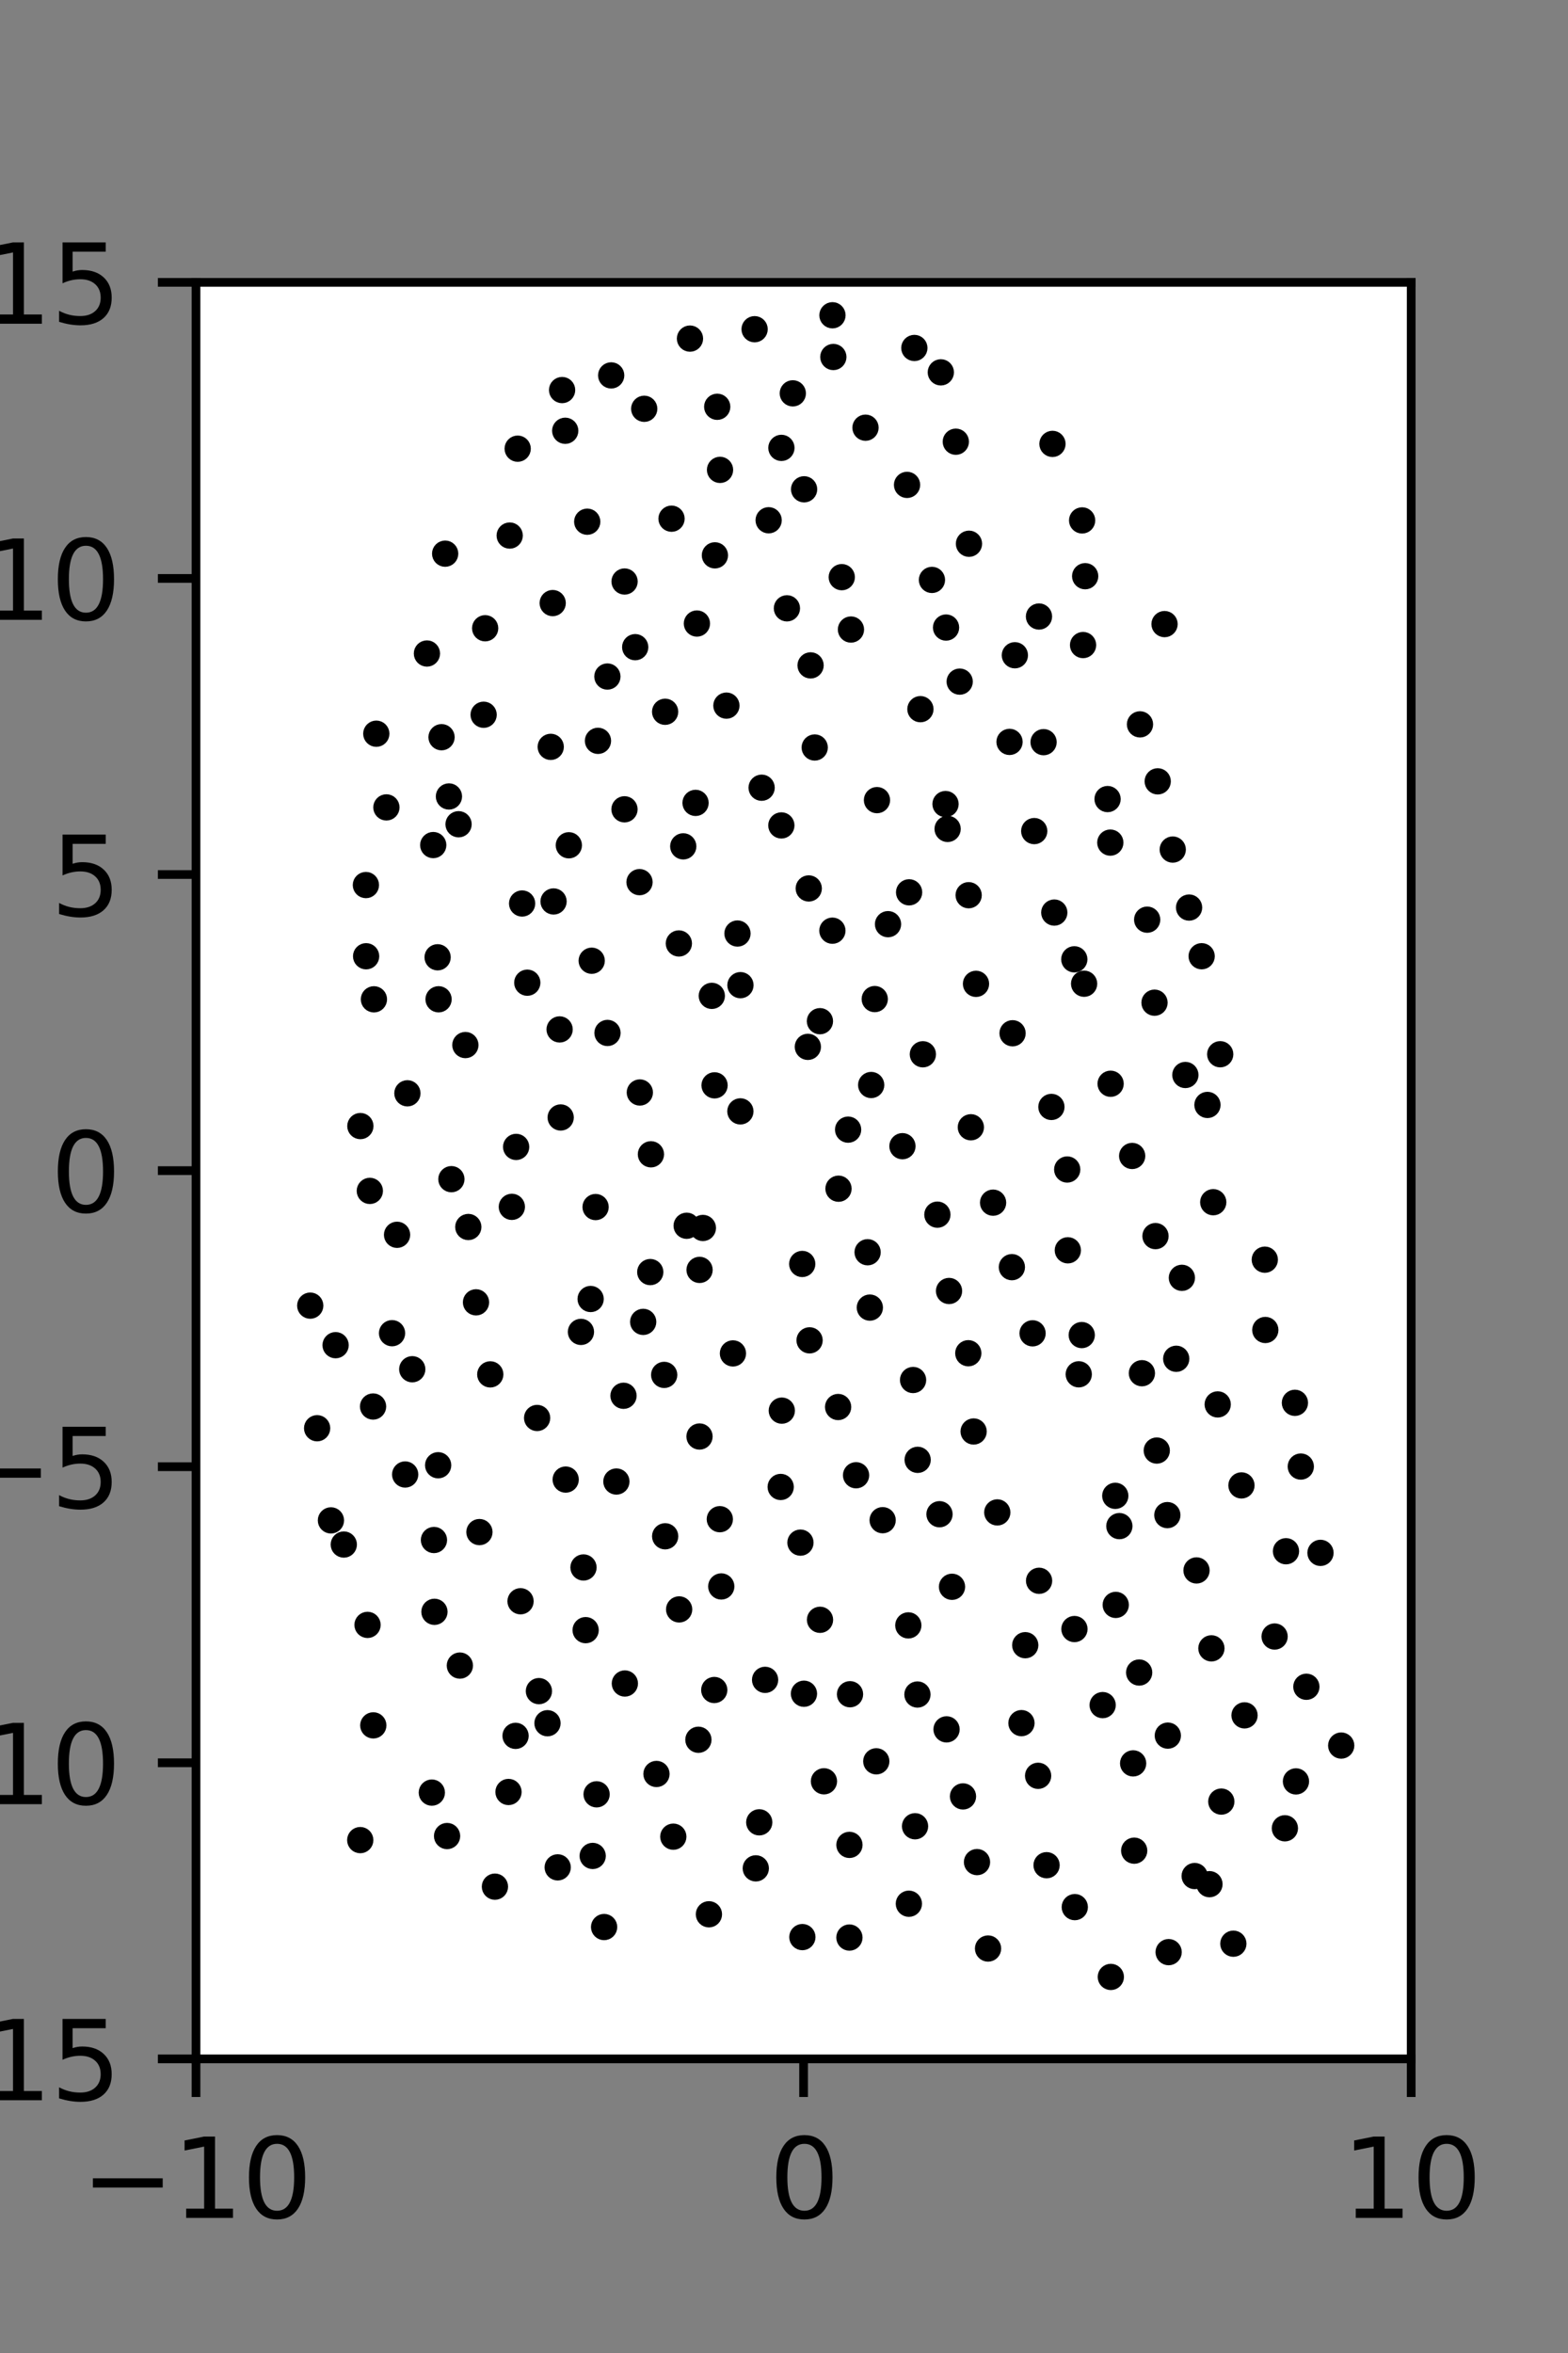 <?xml version="1.0" encoding="utf-8" standalone="no"?>
<!DOCTYPE svg PUBLIC "-//W3C//DTD SVG 1.1//EN"
  "http://www.w3.org/Graphics/SVG/1.1/DTD/svg11.dtd">
<svg xmlns:xlink="http://www.w3.org/1999/xlink" width="144pt" height="216pt" viewBox="0 0 144 216" xmlns="http://www.w3.org/2000/svg" version="1.1">
 <rect x="0" y="0" width="144" height="216" fill="#808080" stroke="none"/>
 <defs>
  <style type="text/css">*{stroke-linejoin: round; stroke-linecap: butt}</style>
 </defs>
 <g id="figure_1">
  <g id="patch_1">
   <path d="M 0 216 
L 144 216 
L 144 0 
L 0 0 
L 0 216 
z
" style="fill: none"/>
  </g>
  <g id="axes_1">
   <g id="patch_2">
    <path d="M 18 189 
L 129.6 189 
L 129.6 25.92 
L 18 25.92 
z
" style="fill: #ffffff"/>
   </g>
   <g id="PathCollection_1">
    <defs>
     <path id="m272097b4c4" d="M 0 0.707 
C 0.188 0.707 0.367 0.633 0.5 0.5 
C 0.633 0.367 0.707 0.188 0.707 0 
C 0.707 -0.188 0.633 -0.367 0.5 -0.5 
C 0.367 -0.633 0.188 -0.707 0 -0.707 
C -0.188 -0.707 -0.367 -0.633 -0.5 -0.5 
C -0.633 -0.367 -0.707 -0.188 -0.707 0 
C -0.707 0.188 -0.633 0.367 -0.5 0.5 
C -0.367 0.633 -0.188 0.707 0 0.707 
z
" style="stroke: #000000"/>
    </defs>
    <g clip-path="url(#pfcd83834eb)">
     <use xlink:href="#m272097b4c4" x="106.948" y="57.291" style="stroke: #000000"/>
     <use xlink:href="#m272097b4c4" x="112.06" y="96.777" style="stroke: #000000"/>
     <use xlink:href="#m272097b4c4" x="110.356" y="87.78" style="stroke: #000000"/>
     <use xlink:href="#m272097b4c4" x="109.201" y="83.312" style="stroke: #000000"/>
     <use xlink:href="#m272097b4c4" x="107.701" y="77.988" style="stroke: #000000"/>
     <use xlink:href="#m272097b4c4" x="106.321" y="71.726" style="stroke: #000000"/>
     <use xlink:href="#m272097b4c4" x="104.693" y="66.495" style="stroke: #000000"/>
     <use xlink:href="#m272097b4c4" x="99.465" y="59.215" style="stroke: #000000"/>
     <use xlink:href="#m272097b4c4" x="99.658" y="52.894" style="stroke: #000000"/>
     <use xlink:href="#m272097b4c4" x="99.379" y="47.773" style="stroke: #000000"/>
     <use xlink:href="#m272097b4c4" x="96.655" y="40.749" style="stroke: #000000"/>
     <use xlink:href="#m272097b4c4" x="121.269" y="142.55" style="stroke: #000000"/>
     <use xlink:href="#m272097b4c4" x="119.461" y="134.627" style="stroke: #000000"/>
     <use xlink:href="#m272097b4c4" x="118.921" y="128.776" style="stroke: #000000"/>
     <use xlink:href="#m272097b4c4" x="116.202" y="122.091" style="stroke: #000000"/>
     <use xlink:href="#m272097b4c4" x="116.155" y="115.636" style="stroke: #000000"/>
     <use xlink:href="#m272097b4c4" x="111.42" y="110.36" style="stroke: #000000"/>
     <use xlink:href="#m272097b4c4" x="110.888" y="101.431" style="stroke: #000000"/>
     <use xlink:href="#m272097b4c4" x="108.86" y="98.682" style="stroke: #000000"/>
     <use xlink:href="#m272097b4c4" x="106.027" y="92.044" style="stroke: #000000"/>
     <use xlink:href="#m272097b4c4" x="105.353" y="84.424" style="stroke: #000000"/>
     <use xlink:href="#m272097b4c4" x="101.967" y="77.35" style="stroke: #000000"/>
     <use xlink:href="#m272097b4c4" x="101.716" y="73.353" style="stroke: #000000"/>
     <use xlink:href="#m272097b4c4" x="95.839" y="68.129" style="stroke: #000000"/>
     <use xlink:href="#m272097b4c4" x="93.202" y="60.151" style="stroke: #000000"/>
     <use xlink:href="#m272097b4c4" x="95.417" y="56.595" style="stroke: #000000"/>
     <use xlink:href="#m272097b4c4" x="88.987" y="49.915" style="stroke: #000000"/>
     <use xlink:href="#m272097b4c4" x="87.779" y="40.548" style="stroke: #000000"/>
     <use xlink:href="#m272097b4c4" x="86.402" y="34.181" style="stroke: #000000"/>
     <use xlink:href="#m272097b4c4" x="83.971" y="31.943" style="stroke: #000000"/>
     <use xlink:href="#m272097b4c4" x="123.172" y="160.239" style="stroke: #000000"/>
     <use xlink:href="#m272097b4c4" x="119.973" y="154.841" style="stroke: #000000"/>
     <use xlink:href="#m272097b4c4" x="117.056" y="150.229" style="stroke: #000000"/>
     <use xlink:href="#m272097b4c4" x="118.101" y="142.4" style="stroke: #000000"/>
     <use xlink:href="#m272097b4c4" x="114.011" y="136.358" style="stroke: #000000"/>
     <use xlink:href="#m272097b4c4" x="111.83" y="128.922" style="stroke: #000000"/>
     <use xlink:href="#m272097b4c4" x="108.02" y="124.733" style="stroke: #000000"/>
     <use xlink:href="#m272097b4c4" x="108.54" y="117.302" style="stroke: #000000"/>
     <use xlink:href="#m272097b4c4" x="106.116" y="113.472" style="stroke: #000000"/>
     <use xlink:href="#m272097b4c4" x="103.974" y="106.115" style="stroke: #000000"/>
     <use xlink:href="#m272097b4c4" x="101.995" y="99.486" style="stroke: #000000"/>
     <use xlink:href="#m272097b4c4" x="99.561" y="90.304" style="stroke: #000000"/>
     <use xlink:href="#m272097b4c4" x="98.661" y="88.063" style="stroke: #000000"/>
     <use xlink:href="#m272097b4c4" x="96.822" y="83.772" style="stroke: #000000"/>
     <use xlink:href="#m272097b4c4" x="94.98" y="76.292" style="stroke: #000000"/>
     <use xlink:href="#m272097b4c4" x="92.712" y="68.105" style="stroke: #000000"/>
     <use xlink:href="#m272097b4c4" x="88.135" y="62.572" style="stroke: #000000"/>
     <use xlink:href="#m272097b4c4" x="86.882" y="57.608" style="stroke: #000000"/>
     <use xlink:href="#m272097b4c4" x="85.587" y="53.236" style="stroke: #000000"/>
     <use xlink:href="#m272097b4c4" x="83.3" y="44.512" style="stroke: #000000"/>
     <use xlink:href="#m272097b4c4" x="79.485" y="39.262" style="stroke: #000000"/>
     <use xlink:href="#m272097b4c4" x="76.531" y="32.772" style="stroke: #000000"/>
     <use xlink:href="#m272097b4c4" x="76.45" y="28.941" style="stroke: #000000"/>
     <use xlink:href="#m272097b4c4" x="118" y="167.833" style="stroke: #000000"/>
     <use xlink:href="#m272097b4c4" x="119.017" y="163.529" style="stroke: #000000"/>
     <use xlink:href="#m272097b4c4" x="114.294" y="157.466" style="stroke: #000000"/>
     <use xlink:href="#m272097b4c4" x="111.251" y="151.315" style="stroke: #000000"/>
     <use xlink:href="#m272097b4c4" x="109.884" y="144.162" style="stroke: #000000"/>
     <use xlink:href="#m272097b4c4" x="107.205" y="139.084" style="stroke: #000000"/>
     <use xlink:href="#m272097b4c4" x="106.234" y="133.158" style="stroke: #000000"/>
     <use xlink:href="#m272097b4c4" x="104.868" y="126.058" style="stroke: #000000"/>
     <use xlink:href="#m272097b4c4" x="99.344" y="122.556" style="stroke: #000000"/>
     <use xlink:href="#m272097b4c4" x="98.066" y="114.775" style="stroke: #000000"/>
     <use xlink:href="#m272097b4c4" x="98.009" y="107.358" style="stroke: #000000"/>
     <use xlink:href="#m272097b4c4" x="96.558" y="101.614" style="stroke: #000000"/>
     <use xlink:href="#m272097b4c4" x="92.991" y="94.851" style="stroke: #000000"/>
     <use xlink:href="#m272097b4c4" x="89.633" y="90.315" style="stroke: #000000"/>
     <use xlink:href="#m272097b4c4" x="88.958" y="82.179" style="stroke: #000000"/>
     <use xlink:href="#m272097b4c4" x="87.026" y="76.093" style="stroke: #000000"/>
     <use xlink:href="#m272097b4c4" x="86.834" y="73.81" style="stroke: #000000"/>
     <use xlink:href="#m272097b4c4" x="84.528" y="65.1" style="stroke: #000000"/>
     <use xlink:href="#m272097b4c4" x="78.149" y="57.79" style="stroke: #000000"/>
     <use xlink:href="#m272097b4c4" x="77.305" y="52.982" style="stroke: #000000"/>
     <use xlink:href="#m272097b4c4" x="73.846" y="44.917" style="stroke: #000000"/>
     <use xlink:href="#m272097b4c4" x="71.762" y="41.115" style="stroke: #000000"/>
     <use xlink:href="#m272097b4c4" x="72.809" y="36.108" style="stroke: #000000"/>
     <use xlink:href="#m272097b4c4" x="69.301" y="30.221" style="stroke: #000000"/>
     <use xlink:href="#m272097b4c4" x="113.267" y="178.427" style="stroke: #000000"/>
     <use xlink:href="#m272097b4c4" x="111.073" y="172.963" style="stroke: #000000"/>
     <use xlink:href="#m272097b4c4" x="112.161" y="165.382" style="stroke: #000000"/>
     <use xlink:href="#m272097b4c4" x="107.249" y="159.326" style="stroke: #000000"/>
     <use xlink:href="#m272097b4c4" x="104.617" y="153.535" style="stroke: #000000"/>
     <use xlink:href="#m272097b4c4" x="102.466" y="147.327" style="stroke: #000000"/>
     <use xlink:href="#m272097b4c4" x="102.798" y="140.094" style="stroke: #000000"/>
     <use xlink:href="#m272097b4c4" x="102.423" y="137.314" style="stroke: #000000"/>
     <use xlink:href="#m272097b4c4" x="99.069" y="126.158" style="stroke: #000000"/>
     <use xlink:href="#m272097b4c4" x="94.828" y="122.396" style="stroke: #000000"/>
     <use xlink:href="#m272097b4c4" x="92.927" y="116.322" style="stroke: #000000"/>
     <use xlink:href="#m272097b4c4" x="91.202" y="110.402" style="stroke: #000000"/>
     <use xlink:href="#m272097b4c4" x="89.16" y="103.481" style="stroke: #000000"/>
     <use xlink:href="#m272097b4c4" x="84.753" y="96.78" style="stroke: #000000"/>
     <use xlink:href="#m272097b4c4" x="80.334" y="91.713" style="stroke: #000000"/>
     <use xlink:href="#m272097b4c4" x="81.553" y="84.837" style="stroke: #000000"/>
     <use xlink:href="#m272097b4c4" x="83.489" y="81.913" style="stroke: #000000"/>
     <use xlink:href="#m272097b4c4" x="80.539" y="73.45" style="stroke: #000000"/>
     <use xlink:href="#m272097b4c4" x="74.821" y="68.619" style="stroke: #000000"/>
     <use xlink:href="#m272097b4c4" x="74.441" y="61.081" style="stroke: #000000"/>
     <use xlink:href="#m272097b4c4" x="72.268" y="55.843" style="stroke: #000000"/>
     <use xlink:href="#m272097b4c4" x="70.59" y="47.759" style="stroke: #000000"/>
     <use xlink:href="#m272097b4c4" x="66.125" y="43.134" style="stroke: #000000"/>
     <use xlink:href="#m272097b4c4" x="65.867" y="37.342" style="stroke: #000000"/>
     <use xlink:href="#m272097b4c4" x="63.365" y="31.083" style="stroke: #000000"/>
     <use xlink:href="#m272097b4c4" x="107.324" y="179.202" style="stroke: #000000"/>
     <use xlink:href="#m272097b4c4" x="109.714" y="172.217" style="stroke: #000000"/>
     <use xlink:href="#m272097b4c4" x="104.16" y="169.888" style="stroke: #000000"/>
     <use xlink:href="#m272097b4c4" x="104.063" y="161.874" style="stroke: #000000"/>
     <use xlink:href="#m272097b4c4" x="101.264" y="156.525" style="stroke: #000000"/>
     <use xlink:href="#m272097b4c4" x="98.673" y="149.543" style="stroke: #000000"/>
     <use xlink:href="#m272097b4c4" x="95.426" y="145.113" style="stroke: #000000"/>
     <use xlink:href="#m272097b4c4" x="91.587" y="138.836" style="stroke: #000000"/>
     <use xlink:href="#m272097b4c4" x="89.415" y="131.407" style="stroke: #000000"/>
     <use xlink:href="#m272097b4c4" x="88.925" y="124.224" style="stroke: #000000"/>
     <use xlink:href="#m272097b4c4" x="87.156" y="118.51" style="stroke: #000000"/>
     <use xlink:href="#m272097b4c4" x="86.086" y="111.503" style="stroke: #000000"/>
     <use xlink:href="#m272097b4c4" x="82.877" y="105.218" style="stroke: #000000"/>
     <use xlink:href="#m272097b4c4" x="80.006" y="99.601" style="stroke: #000000"/>
     <use xlink:href="#m272097b4c4" x="75.3" y="93.743" style="stroke: #000000"/>
     <use xlink:href="#m272097b4c4" x="76.444" y="85.435" style="stroke: #000000"/>
     <use xlink:href="#m272097b4c4" x="74.273" y="81.557" style="stroke: #000000"/>
     <use xlink:href="#m272097b4c4" x="71.757" y="75.772" style="stroke: #000000"/>
     <use xlink:href="#m272097b4c4" x="69.945" y="72.311" style="stroke: #000000"/>
     <use xlink:href="#m272097b4c4" x="66.71" y="64.775" style="stroke: #000000"/>
     <use xlink:href="#m272097b4c4" x="64.002" y="57.239" style="stroke: #000000"/>
     <use xlink:href="#m272097b4c4" x="65.655" y="50.979" style="stroke: #000000"/>
     <use xlink:href="#m272097b4c4" x="61.671" y="47.615" style="stroke: #000000"/>
     <use xlink:href="#m272097b4c4" x="59.163" y="37.526" style="stroke: #000000"/>
     <use xlink:href="#m272097b4c4" x="56.129" y="34.461" style="stroke: #000000"/>
     <use xlink:href="#m272097b4c4" x="102.015" y="181.478" style="stroke: #000000"/>
     <use xlink:href="#m272097b4c4" x="98.705" y="175.069" style="stroke: #000000"/>
     <use xlink:href="#m272097b4c4" x="96.114" y="171.222" style="stroke: #000000"/>
     <use xlink:href="#m272097b4c4" x="95.337" y="163.015" style="stroke: #000000"/>
     <use xlink:href="#m272097b4c4" x="93.807" y="158.179" style="stroke: #000000"/>
     <use xlink:href="#m272097b4c4" x="94.155" y="151.025" style="stroke: #000000"/>
     <use xlink:href="#m272097b4c4" x="87.429" y="145.664" style="stroke: #000000"/>
     <use xlink:href="#m272097b4c4" x="86.281" y="139.002" style="stroke: #000000"/>
     <use xlink:href="#m272097b4c4" x="84.274" y="134.01" style="stroke: #000000"/>
     <use xlink:href="#m272097b4c4" x="83.854" y="126.682" style="stroke: #000000"/>
     <use xlink:href="#m272097b4c4" x="79.883" y="120.035" style="stroke: #000000"/>
     <use xlink:href="#m272097b4c4" x="79.678" y="114.953" style="stroke: #000000"/>
     <use xlink:href="#m272097b4c4" x="77.005" y="109.12" style="stroke: #000000"/>
     <use xlink:href="#m272097b4c4" x="77.888" y="103.699" style="stroke: #000000"/>
     <use xlink:href="#m272097b4c4" x="74.191" y="96.099" style="stroke: #000000"/>
     <use xlink:href="#m272097b4c4" x="68" y="90.436" style="stroke: #000000"/>
     <use xlink:href="#m272097b4c4" x="67.727" y="85.695" style="stroke: #000000"/>
     <use xlink:href="#m272097b4c4" x="62.747" y="77.694" style="stroke: #000000"/>
     <use xlink:href="#m272097b4c4" x="63.877" y="73.704" style="stroke: #000000"/>
     <use xlink:href="#m272097b4c4" x="61.083" y="65.339" style="stroke: #000000"/>
     <use xlink:href="#m272097b4c4" x="58.335" y="59.409" style="stroke: #000000"/>
     <use xlink:href="#m272097b4c4" x="57.359" y="53.381" style="stroke: #000000"/>
     <use xlink:href="#m272097b4c4" x="53.929" y="47.891" style="stroke: #000000"/>
     <use xlink:href="#m272097b4c4" x="51.908" y="39.544" style="stroke: #000000"/>
     <use xlink:href="#m272097b4c4" x="51.621" y="35.807" style="stroke: #000000"/>
     <use xlink:href="#m272097b4c4" x="90.739" y="178.871" style="stroke: #000000"/>
     <use xlink:href="#m272097b4c4" x="89.725" y="170.936" style="stroke: #000000"/>
     <use xlink:href="#m272097b4c4" x="88.438" y="164.906" style="stroke: #000000"/>
     <use xlink:href="#m272097b4c4" x="86.928" y="158.752" style="stroke: #000000"/>
     <use xlink:href="#m272097b4c4" x="84.254" y="155.553" style="stroke: #000000"/>
     <use xlink:href="#m272097b4c4" x="83.417" y="149.207" style="stroke: #000000"/>
     <use xlink:href="#m272097b4c4" x="81.06" y="139.55" style="stroke: #000000"/>
     <use xlink:href="#m272097b4c4" x="78.618" y="135.425" style="stroke: #000000"/>
     <use xlink:href="#m272097b4c4" x="76.97" y="129.161" style="stroke: #000000"/>
     <use xlink:href="#m272097b4c4" x="74.349" y="123.04" style="stroke: #000000"/>
     <use xlink:href="#m272097b4c4" x="73.674" y="116.029" style="stroke: #000000"/>
     <use xlink:href="#m272097b4c4" x="64.551" y="112.724" style="stroke: #000000"/>
     <use xlink:href="#m272097b4c4" x="67.994" y="102.022" style="stroke: #000000"/>
     <use xlink:href="#m272097b4c4" x="65.623" y="99.632" style="stroke: #000000"/>
     <use xlink:href="#m272097b4c4" x="65.37" y="91.418" style="stroke: #000000"/>
     <use xlink:href="#m272097b4c4" x="62.344" y="86.607" style="stroke: #000000"/>
     <use xlink:href="#m272097b4c4" x="58.731" y="80.979" style="stroke: #000000"/>
     <use xlink:href="#m272097b4c4" x="57.351" y="74.293" style="stroke: #000000"/>
     <use xlink:href="#m272097b4c4" x="54.916" y="68.008" style="stroke: #000000"/>
     <use xlink:href="#m272097b4c4" x="55.781" y="62.104" style="stroke: #000000"/>
     <use xlink:href="#m272097b4c4" x="50.758" y="55.361" style="stroke: #000000"/>
     <use xlink:href="#m272097b4c4" x="46.809" y="49.163" style="stroke: #000000"/>
     <use xlink:href="#m272097b4c4" x="47.542" y="41.188" style="stroke: #000000"/>
     <use xlink:href="#m272097b4c4" x="83.468" y="174.758" style="stroke: #000000"/>
     <use xlink:href="#m272097b4c4" x="84.035" y="167.646" style="stroke: #000000"/>
     <use xlink:href="#m272097b4c4" x="80.475" y="161.685" style="stroke: #000000"/>
     <use xlink:href="#m272097b4c4" x="78.063" y="155.527" style="stroke: #000000"/>
     <use xlink:href="#m272097b4c4" x="75.307" y="148.694" style="stroke: #000000"/>
     <use xlink:href="#m272097b4c4" x="73.51" y="141.61" style="stroke: #000000"/>
     <use xlink:href="#m272097b4c4" x="71.696" y="136.5" style="stroke: #000000"/>
     <use xlink:href="#m272097b4c4" x="71.798" y="129.493" style="stroke: #000000"/>
     <use xlink:href="#m272097b4c4" x="67.311" y="124.24" style="stroke: #000000"/>
     <use xlink:href="#m272097b4c4" x="64.246" y="116.574" style="stroke: #000000"/>
     <use xlink:href="#m272097b4c4" x="63.06" y="112.522" style="stroke: #000000"/>
     <use xlink:href="#m272097b4c4" x="59.779" y="105.962" style="stroke: #000000"/>
     <use xlink:href="#m272097b4c4" x="58.76" y="100.288" style="stroke: #000000"/>
     <use xlink:href="#m272097b4c4" x="55.79" y="94.823" style="stroke: #000000"/>
     <use xlink:href="#m272097b4c4" x="54.34" y="88.193" style="stroke: #000000"/>
     <use xlink:href="#m272097b4c4" x="50.837" y="82.751" style="stroke: #000000"/>
     <use xlink:href="#m272097b4c4" x="52.24" y="77.595" style="stroke: #000000"/>
     <use xlink:href="#m272097b4c4" x="50.577" y="68.561" style="stroke: #000000"/>
     <use xlink:href="#m272097b4c4" x="44.415" y="65.613" style="stroke: #000000"/>
     <use xlink:href="#m272097b4c4" x="44.555" y="57.672" style="stroke: #000000"/>
     <use xlink:href="#m272097b4c4" x="40.882" y="50.826" style="stroke: #000000"/>
     <use xlink:href="#m272097b4c4" x="78.008" y="177.863" style="stroke: #000000"/>
     <use xlink:href="#m272097b4c4" x="78.009" y="169.357" style="stroke: #000000"/>
     <use xlink:href="#m272097b4c4" x="75.669" y="163.519" style="stroke: #000000"/>
     <use xlink:href="#m272097b4c4" x="73.833" y="155.481" style="stroke: #000000"/>
     <use xlink:href="#m272097b4c4" x="70.264" y="154.207" style="stroke: #000000"/>
     <use xlink:href="#m272097b4c4" x="66.239" y="145.632" style="stroke: #000000"/>
     <use xlink:href="#m272097b4c4" x="66.106" y="139.458" style="stroke: #000000"/>
     <use xlink:href="#m272097b4c4" x="64.241" y="131.869" style="stroke: #000000"/>
     <use xlink:href="#m272097b4c4" x="60.996" y="126.213" style="stroke: #000000"/>
     <use xlink:href="#m272097b4c4" x="59.068" y="121.346" style="stroke: #000000"/>
     <use xlink:href="#m272097b4c4" x="59.718" y="116.774" style="stroke: #000000"/>
     <use xlink:href="#m272097b4c4" x="54.697" y="110.805" style="stroke: #000000"/>
     <use xlink:href="#m272097b4c4" x="51.491" y="102.582" style="stroke: #000000"/>
     <use xlink:href="#m272097b4c4" x="51.393" y="94.498" style="stroke: #000000"/>
     <use xlink:href="#m272097b4c4" x="48.424" y="90.209" style="stroke: #000000"/>
     <use xlink:href="#m272097b4c4" x="47.949" y="82.939" style="stroke: #000000"/>
     <use xlink:href="#m272097b4c4" x="42.113" y="75.664" style="stroke: #000000"/>
     <use xlink:href="#m272097b4c4" x="41.229" y="73.114" style="stroke: #000000"/>
     <use xlink:href="#m272097b4c4" x="40.55" y="67.674" style="stroke: #000000"/>
     <use xlink:href="#m272097b4c4" x="39.208" y="59.991" style="stroke: #000000"/>
     <use xlink:href="#m272097b4c4" x="73.687" y="177.821" style="stroke: #000000"/>
     <use xlink:href="#m272097b4c4" x="69.409" y="171.511" style="stroke: #000000"/>
     <use xlink:href="#m272097b4c4" x="69.727" y="167.285" style="stroke: #000000"/>
     <use xlink:href="#m272097b4c4" x="64.139" y="159.706" style="stroke: #000000"/>
     <use xlink:href="#m272097b4c4" x="65.595" y="155.139" style="stroke: #000000"/>
     <use xlink:href="#m272097b4c4" x="62.37" y="147.74" style="stroke: #000000"/>
     <use xlink:href="#m272097b4c4" x="61.086" y="141.028" style="stroke: #000000"/>
     <use xlink:href="#m272097b4c4" x="56.607" y="136.001" style="stroke: #000000"/>
     <use xlink:href="#m272097b4c4" x="57.26" y="128.129" style="stroke: #000000"/>
     <use xlink:href="#m272097b4c4" x="53.352" y="122.266" style="stroke: #000000"/>
     <use xlink:href="#m272097b4c4" x="54.242" y="119.245" style="stroke: #000000"/>
     <use xlink:href="#m272097b4c4" x="47.006" y="110.786" style="stroke: #000000"/>
     <use xlink:href="#m272097b4c4" x="47.4" y="105.285" style="stroke: #000000"/>
     <use xlink:href="#m272097b4c4" x="42.738" y="95.934" style="stroke: #000000"/>
     <use xlink:href="#m272097b4c4" x="40.276" y="91.732" style="stroke: #000000"/>
     <use xlink:href="#m272097b4c4" x="40.189" y="87.877" style="stroke: #000000"/>
     <use xlink:href="#m272097b4c4" x="39.787" y="77.576" style="stroke: #000000"/>
     <use xlink:href="#m272097b4c4" x="35.486" y="74.117" style="stroke: #000000"/>
     <use xlink:href="#m272097b4c4" x="34.558" y="67.353" style="stroke: #000000"/>
     <use xlink:href="#m272097b4c4" x="65.105" y="175.727" style="stroke: #000000"/>
     <use xlink:href="#m272097b4c4" x="61.834" y="168.603" style="stroke: #000000"/>
     <use xlink:href="#m272097b4c4" x="60.288" y="162.846" style="stroke: #000000"/>
     <use xlink:href="#m272097b4c4" x="57.385" y="154.541" style="stroke: #000000"/>
     <use xlink:href="#m272097b4c4" x="53.783" y="149.644" style="stroke: #000000"/>
     <use xlink:href="#m272097b4c4" x="53.586" y="143.89" style="stroke: #000000"/>
     <use xlink:href="#m272097b4c4" x="51.951" y="135.822" style="stroke: #000000"/>
     <use xlink:href="#m272097b4c4" x="49.327" y="130.167" style="stroke: #000000"/>
     <use xlink:href="#m272097b4c4" x="45.025" y="126.165" style="stroke: #000000"/>
     <use xlink:href="#m272097b4c4" x="43.715" y="119.551" style="stroke: #000000"/>
     <use xlink:href="#m272097b4c4" x="43.007" y="112.636" style="stroke: #000000"/>
     <use xlink:href="#m272097b4c4" x="41.454" y="108.245" style="stroke: #000000"/>
     <use xlink:href="#m272097b4c4" x="37.414" y="100.363" style="stroke: #000000"/>
     <use xlink:href="#m272097b4c4" x="34.34" y="91.735" style="stroke: #000000"/>
     <use xlink:href="#m272097b4c4" x="33.623" y="87.782" style="stroke: #000000"/>
     <use xlink:href="#m272097b4c4" x="33.603" y="81.246" style="stroke: #000000"/>
     <use xlink:href="#m272097b4c4" x="55.479" y="176.898" style="stroke: #000000"/>
     <use xlink:href="#m272097b4c4" x="54.43" y="170.371" style="stroke: #000000"/>
     <use xlink:href="#m272097b4c4" x="54.789" y="164.714" style="stroke: #000000"/>
     <use xlink:href="#m272097b4c4" x="50.279" y="158.188" style="stroke: #000000"/>
     <use xlink:href="#m272097b4c4" x="49.492" y="155.241" style="stroke: #000000"/>
     <use xlink:href="#m272097b4c4" x="47.805" y="146.992" style="stroke: #000000"/>
     <use xlink:href="#m272097b4c4" x="44.029" y="140.642" style="stroke: #000000"/>
     <use xlink:href="#m272097b4c4" x="40.238" y="134.506" style="stroke: #000000"/>
     <use xlink:href="#m272097b4c4" x="37.86" y="125.693" style="stroke: #000000"/>
     <use xlink:href="#m272097b4c4" x="36.004" y="122.384" style="stroke: #000000"/>
     <use xlink:href="#m272097b4c4" x="36.465" y="113.352" style="stroke: #000000"/>
     <use xlink:href="#m272097b4c4" x="33.964" y="109.322" style="stroke: #000000"/>
     <use xlink:href="#m272097b4c4" x="33.095" y="103.371" style="stroke: #000000"/>
     <use xlink:href="#m272097b4c4" x="51.217" y="171.42" style="stroke: #000000"/>
     <use xlink:href="#m272097b4c4" x="46.699" y="164.5" style="stroke: #000000"/>
     <use xlink:href="#m272097b4c4" x="47.347" y="159.348" style="stroke: #000000"/>
     <use xlink:href="#m272097b4c4" x="42.232" y="152.896" style="stroke: #000000"/>
     <use xlink:href="#m272097b4c4" x="39.898" y="147.961" style="stroke: #000000"/>
     <use xlink:href="#m272097b4c4" x="39.853" y="141.37" style="stroke: #000000"/>
     <use xlink:href="#m272097b4c4" x="37.209" y="135.355" style="stroke: #000000"/>
     <use xlink:href="#m272097b4c4" x="34.261" y="129.115" style="stroke: #000000"/>
     <use xlink:href="#m272097b4c4" x="30.82" y="123.485" style="stroke: #000000"/>
     <use xlink:href="#m272097b4c4" x="28.491" y="119.855" style="stroke: #000000"/>
     <use xlink:href="#m272097b4c4" x="45.453" y="173.191" style="stroke: #000000"/>
     <use xlink:href="#m272097b4c4" x="41.058" y="168.545" style="stroke: #000000"/>
     <use xlink:href="#m272097b4c4" x="39.658" y="164.557" style="stroke: #000000"/>
     <use xlink:href="#m272097b4c4" x="34.282" y="158.385" style="stroke: #000000"/>
     <use xlink:href="#m272097b4c4" x="33.753" y="149.162" style="stroke: #000000"/>
     <use xlink:href="#m272097b4c4" x="31.573" y="141.786" style="stroke: #000000"/>
     <use xlink:href="#m272097b4c4" x="30.392" y="139.568" style="stroke: #000000"/>
     <use xlink:href="#m272097b4c4" x="29.124" y="131.109" style="stroke: #000000"/>
     <use xlink:href="#m272097b4c4" x="33.084" y="168.918" style="stroke: #000000"/>
    </g>
   </g>
   <g id="matplotlib.axis_1">
    <g id="xtick_1">
     <g id="line2d_1">
      <defs>
       <path id="m960d6357c2" d="M 0 0 
L 0 3.5 
" style="stroke: #000000; stroke-width: 0.8"/>
      </defs>
      <g>
       <use xlink:href="#m960d6357c2" x="18" y="189" style="stroke: #000000; stroke-width: 0.8"/>
      </g>
     </g>
     <g id="text_1">
      <!-- −10 -->
      <g transform="translate(7.448 203.598)scale(0.1 -0.1)">
       <defs>
        <path id="DejaVuSans-2212" d="M 678 2272 
L 4684 2272 
L 4684 1741 
L 678 1741 
L 678 2272 
z
" transform="scale(0.016)"/>
        <path id="DejaVuSans-31" d="M 794 531 
L 1825 531 
L 1825 4091 
L 703 3866 
L 703 4441 
L 1819 4666 
L 2450 4666 
L 2450 531 
L 3481 531 
L 3481 0 
L 794 0 
L 794 531 
z
" transform="scale(0.016)"/>
        <path id="DejaVuSans-30" d="M 2034 4250 
Q 1547 4250 1301 3770 
Q 1056 3291 1056 2328 
Q 1056 1369 1301 889 
Q 1547 409 2034 409 
Q 2525 409 2770 889 
Q 3016 1369 3016 2328 
Q 3016 3291 2770 3770 
Q 2525 4250 2034 4250 
z
M 2034 4750 
Q 2819 4750 3233 4129 
Q 3647 3509 3647 2328 
Q 3647 1150 3233 529 
Q 2819 -91 2034 -91 
Q 1250 -91 836 529 
Q 422 1150 422 2328 
Q 422 3509 836 4129 
Q 1250 4750 2034 4750 
z
" transform="scale(0.016)"/>
       </defs>
       <use xlink:href="#DejaVuSans-2212"/>
       <use xlink:href="#DejaVuSans-31" x="83.789"/>
       <use xlink:href="#DejaVuSans-30" x="147.412"/>
      </g>
     </g>
    </g>
    <g id="xtick_2">
     <g id="line2d_2">
      <g>
       <use xlink:href="#m960d6357c2" x="73.8" y="189" style="stroke: #000000; stroke-width: 0.8"/>
      </g>
     </g>
     <g id="text_2">
      <!-- 0 -->
      <g transform="translate(70.619 203.598)scale(0.1 -0.1)">
       <use xlink:href="#DejaVuSans-30"/>
      </g>
     </g>
    </g>
    <g id="xtick_3">
     <g id="line2d_3">
      <g>
       <use xlink:href="#m960d6357c2" x="129.6" y="189" style="stroke: #000000; stroke-width: 0.8"/>
      </g>
     </g>
     <g id="text_3">
      <!-- 10 -->
      <g transform="translate(123.237 203.598)scale(0.1 -0.1)">
       <use xlink:href="#DejaVuSans-31"/>
       <use xlink:href="#DejaVuSans-30" x="63.623"/>
      </g>
     </g>
    </g>
   </g>
   <g id="matplotlib.axis_2">
    <g id="ytick_1">
     <g id="line2d_4">
      <defs>
       <path id="m360fc9a899" d="M 0 0 
L -3.5 0 
" style="stroke: #000000; stroke-width: 0.8"/>
      </defs>
      <g>
       <use xlink:href="#m360fc9a899" x="18" y="189" style="stroke: #000000; stroke-width: 0.8"/>
      </g>
     </g>
     <g id="text_4">
      <!-- −15 -->
      <g transform="translate(-10.105 192.799)scale(0.1 -0.1)">
       <defs>
        <path id="DejaVuSans-35" d="M 691 4666 
L 3169 4666 
L 3169 4134 
L 1269 4134 
L 1269 2991 
Q 1406 3038 1543 3061 
Q 1681 3084 1819 3084 
Q 2600 3084 3056 2656 
Q 3513 2228 3513 1497 
Q 3513 744 3044 326 
Q 2575 -91 1722 -91 
Q 1428 -91 1123 -41 
Q 819 9 494 109 
L 494 744 
Q 775 591 1075 516 
Q 1375 441 1709 441 
Q 2250 441 2565 725 
Q 2881 1009 2881 1497 
Q 2881 1984 2565 2268 
Q 2250 2553 1709 2553 
Q 1456 2553 1204 2497 
Q 953 2441 691 2322 
L 691 4666 
z
" transform="scale(0.016)"/>
       </defs>
       <use xlink:href="#DejaVuSans-2212"/>
       <use xlink:href="#DejaVuSans-31" x="83.789"/>
       <use xlink:href="#DejaVuSans-35" x="147.412"/>
      </g>
     </g>
    </g>
    <g id="ytick_2">
     <g id="line2d_5">
      <g>
       <use xlink:href="#m360fc9a899" x="18" y="161.82" style="stroke: #000000; stroke-width: 0.8"/>
      </g>
     </g>
     <g id="text_5">
      <!-- −10 -->
      <g transform="translate(-10.105 165.619)scale(0.1 -0.1)">
       <use xlink:href="#DejaVuSans-2212"/>
       <use xlink:href="#DejaVuSans-31" x="83.789"/>
       <use xlink:href="#DejaVuSans-30" x="147.412"/>
      </g>
     </g>
    </g>
    <g id="ytick_3">
     <g id="line2d_6">
      <g>
       <use xlink:href="#m360fc9a899" x="18" y="134.64" style="stroke: #000000; stroke-width: 0.8"/>
      </g>
     </g>
     <g id="text_6">
      <!-- −5 -->
      <g transform="translate(-3.742 138.439)scale(0.1 -0.1)">
       <use xlink:href="#DejaVuSans-2212"/>
       <use xlink:href="#DejaVuSans-35" x="83.789"/>
      </g>
     </g>
    </g>
    <g id="ytick_4">
     <g id="line2d_7">
      <g>
       <use xlink:href="#m360fc9a899" x="18" y="107.46" style="stroke: #000000; stroke-width: 0.8"/>
      </g>
     </g>
     <g id="text_7">
      <!-- 0 -->
      <g transform="translate(4.638 111.259)scale(0.1 -0.1)">
       <use xlink:href="#DejaVuSans-30"/>
      </g>
     </g>
    </g>
    <g id="ytick_5">
     <g id="line2d_8">
      <g>
       <use xlink:href="#m360fc9a899" x="18" y="80.28" style="stroke: #000000; stroke-width: 0.8"/>
      </g>
     </g>
     <g id="text_8">
      <!-- 5 -->
      <g transform="translate(4.638 84.079)scale(0.1 -0.1)">
       <use xlink:href="#DejaVuSans-35"/>
      </g>
     </g>
    </g>
    <g id="ytick_6">
     <g id="line2d_9">
      <g>
       <use xlink:href="#m360fc9a899" x="18" y="53.1" style="stroke: #000000; stroke-width: 0.8"/>
      </g>
     </g>
     <g id="text_9">
      <!-- 10 -->
      <g transform="translate(-1.725 56.899)scale(0.1 -0.1)">
       <use xlink:href="#DejaVuSans-31"/>
       <use xlink:href="#DejaVuSans-30" x="63.623"/>
      </g>
     </g>
    </g>
    <g id="ytick_7">
     <g id="line2d_10">
      <g>
       <use xlink:href="#m360fc9a899" x="18" y="25.92" style="stroke: #000000; stroke-width: 0.8"/>
      </g>
     </g>
     <g id="text_10">
      <!-- 15 -->
      <g transform="translate(-1.725 29.719)scale(0.1 -0.1)">
       <use xlink:href="#DejaVuSans-31"/>
       <use xlink:href="#DejaVuSans-35" x="63.623"/>
      </g>
     </g>
    </g>
   </g>
   <g id="patch_3">
    <path d="M 18 189 
L 18 25.92 
" style="fill: none; stroke: #000000; stroke-width: 0.8; stroke-linejoin: miter; stroke-linecap: square"/>
   </g>
   <g id="patch_4">
    <path d="M 129.6 189 
L 129.6 25.92 
" style="fill: none; stroke: #000000; stroke-width: 0.8; stroke-linejoin: miter; stroke-linecap: square"/>
   </g>
   <g id="patch_5">
    <path d="M 18 189 
L 129.6 189 
" style="fill: none; stroke: #000000; stroke-width: 0.8; stroke-linejoin: miter; stroke-linecap: square"/>
   </g>
   <g id="patch_6">
    <path d="M 18 25.92 
L 129.6 25.92 
" style="fill: none; stroke: #000000; stroke-width: 0.8; stroke-linejoin: miter; stroke-linecap: square"/>
   </g>
  </g>
 </g>
 <defs>
  <clipPath id="pfcd83834eb">
   <rect x="18" y="25.92" width="111.6" height="163.08"/>
  </clipPath>
 </defs>
</svg>
